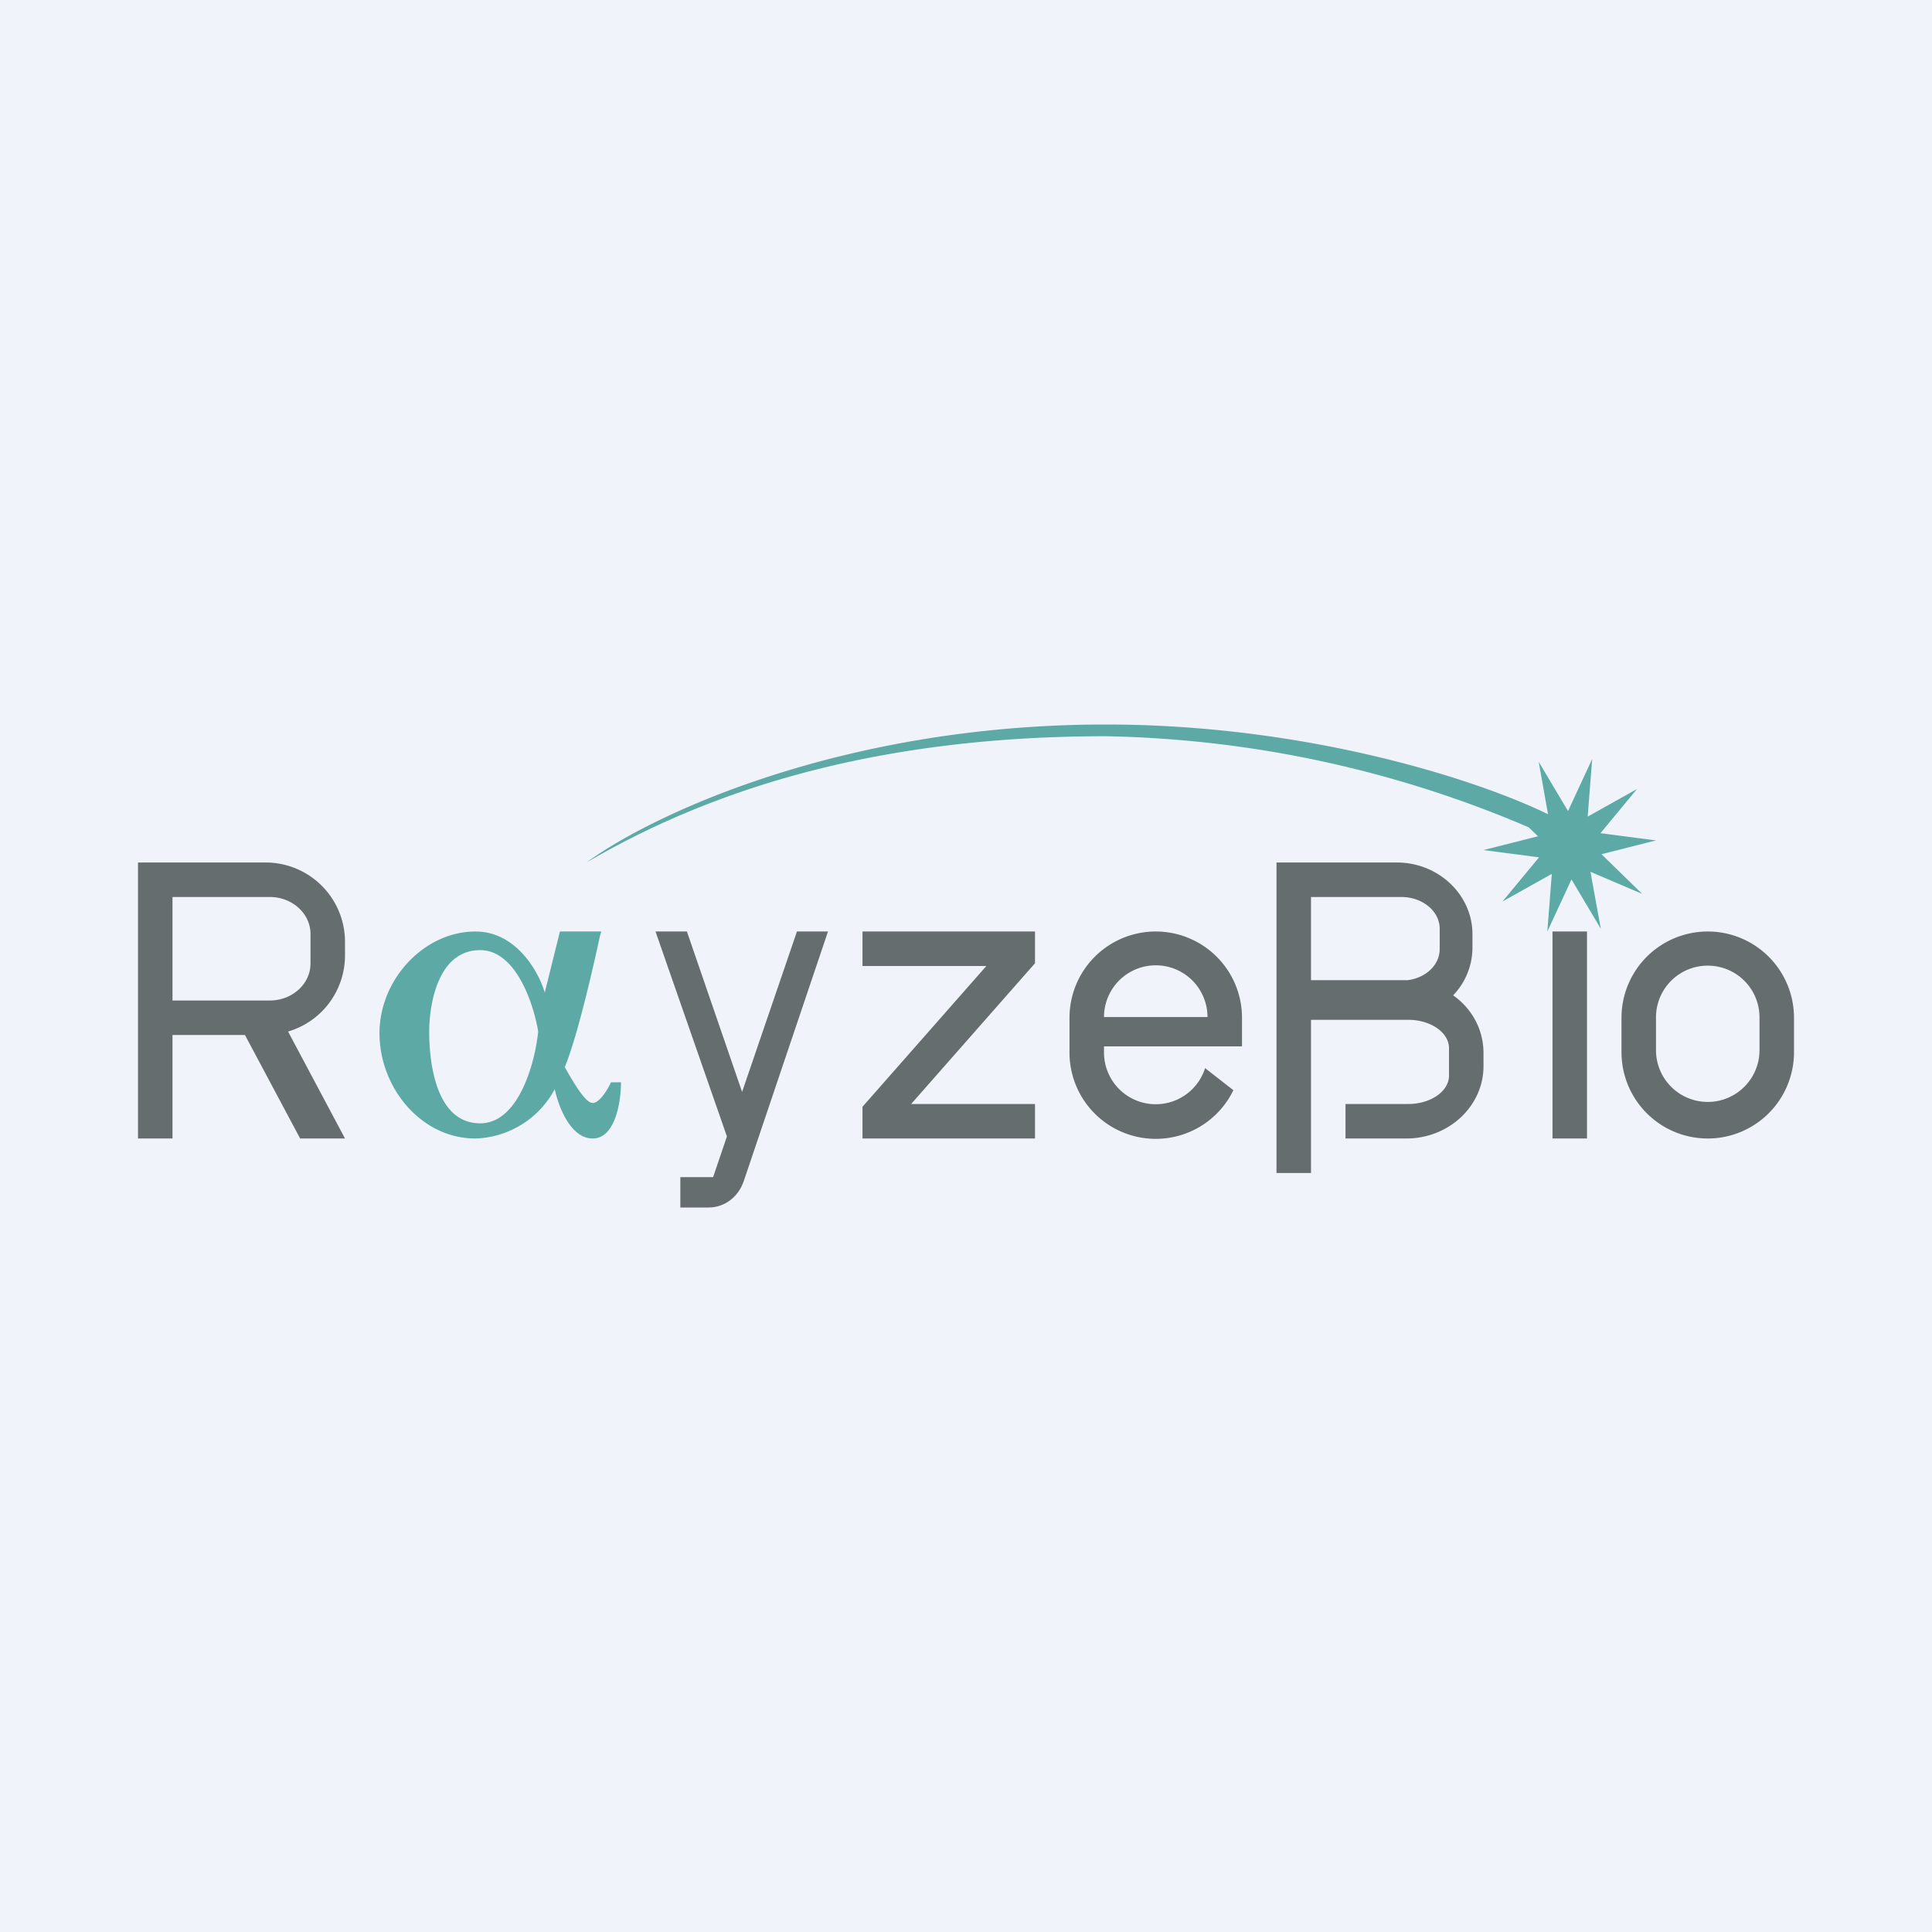 <!-- by TradingView --><svg width="56" height="56" viewBox="0 0 56 56" xmlns="http://www.w3.org/2000/svg"><path fill="#F0F3FA" d="M0 0h56v56H0z"/><path d="M17 25c1.8-1.33 7.33-4 15.05-4 5.78 0 10.7 1.57 12.82 2.6l-.27-1.52.85 1.43.7-1.51-.13 1.67 1.43-.8-1.06 1.28 1.61.21-1.58.4 1.18 1.15-1.5-.64.3 1.65-.85-1.43-.7 1.51.13-1.67-1.43.8 1.06-1.28-1.61-.21 1.58-.4-.27-.26a32.6 32.6 0 0 0-12.26-2.64c-6.85 0-11.6 1.64-15.05 3.66Zm-.77 2h1.2l-.04.13c-.2.93-.66 2.94-1.02 3.8.2.35.58 1.04.81 1.04.2 0 .44-.4.53-.6H18c0 .55-.16 1.63-.82 1.63-.65 0-1-.95-1.1-1.43a2.7 2.7 0 0 1-2.3 1.43C12.2 33 11 31.52 11 29.95c0-1.57 1.3-2.95 2.78-2.95 1.19 0 1.84 1.18 2.01 1.77l.44-1.77Zm-.63 2.9c-.13-.79-.64-2.36-1.68-2.36-1.29 0-1.48 1.72-1.48 2.36 0 .64.1 2.66 1.48 2.66 1.12 0 1.59-1.77 1.68-2.66Z" fill="#5DA9A5"/><path d="M19.9 27H19l2.07 5.94-.4 1.18h-.95V35h.82c.46 0 .86-.3 1.02-.77L24 27h-.9l-1.59 4.65-1.6-4.65Zm5.1 0h5v.92L26.41 32H30v1h-5v-.92L28.59 28H25v-1Zm20 0h1v6h-1z" fill="#656D6F"/><path fill-rule="evenodd" d="M49.5 27a2.5 2.5 0 0 0-2.5 2.5v1a2.5 2.5 0 0 0 5 0v-1a2.5 2.5 0 0 0-2.5-2.5Zm0 .99c-.83 0-1.5.67-1.5 1.5v.95a1.5 1.5 0 0 0 3 0v-.95c0-.83-.67-1.5-1.5-1.5Zm-16-.99a2.5 2.5 0 0 0-2.5 2.5v1a2.5 2.5 0 0 0 4.75 1.1l-.82-.64A1.5 1.5 0 0 1 32 30.5v-.17h4v-.83a2.5 2.5 0 0 0-2.5-2.5Zm1.5 2.48a1.5 1.5 0 0 0-3 0h3ZM4 25h3.68A2.3 2.3 0 0 1 10 27.3v.4a2.3 2.3 0 0 1-1.65 2.2L10 33H8.7l-1.6-3H5v3H4v-8Zm3.82 4H5v-3h2.82c.65 0 1.18.48 1.18 1.07v.86C9 28.52 8.47 29 7.82 29ZM37 25h3.49c1.2 0 2.19.93 2.19 2.08v.38a2 2 0 0 1-.56 1.39c.54.38.88.99.88 1.67v.38c0 1.16-1 2.1-2.24 2.1H39v-1h1.82c.65 0 1.18-.37 1.18-.82v-.8c0-.45-.53-.82-1.18-.82H38V34h-1v-9Zm4.73 2.51c0 .46-.4.83-.92.9H38V26h2.62c.61 0 1.11.41 1.11.92v.6Z" fill="#656D6F"/></svg>